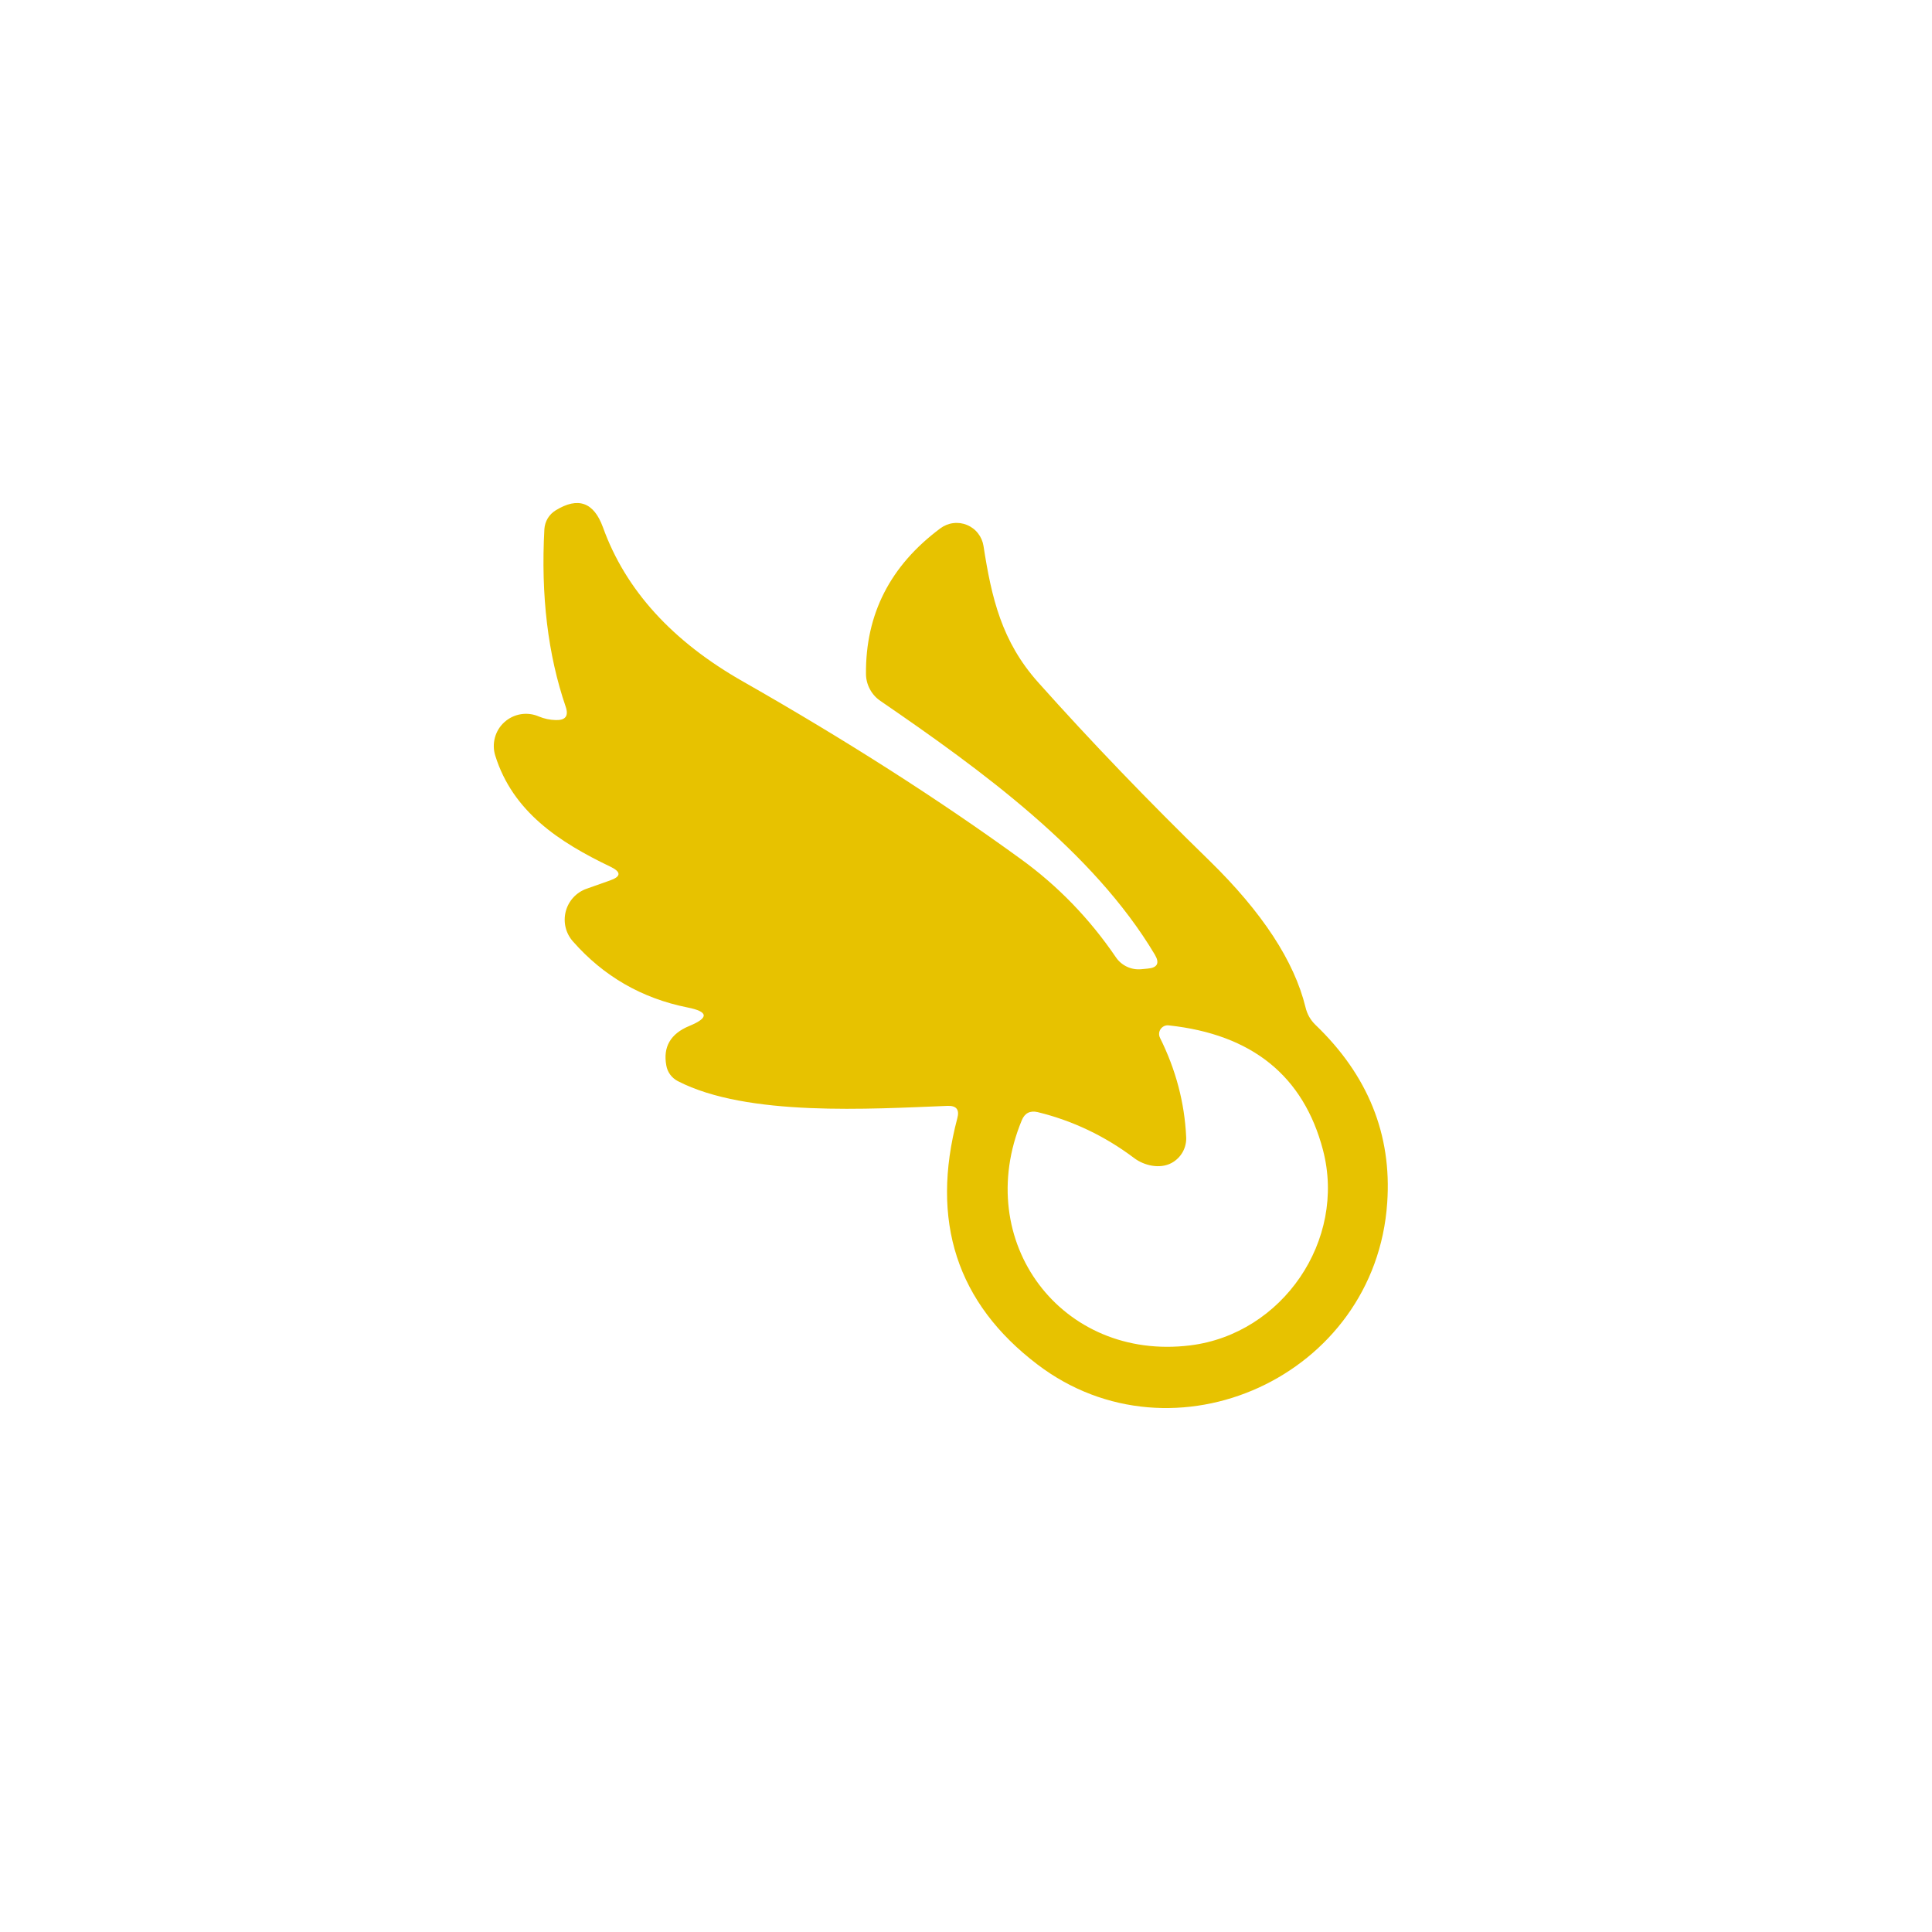<svg width="48" height="48" viewBox="0 0 48 48" fill="none" xmlns="http://www.w3.org/2000/svg">
<path d="M17.08 25.03C15.947 24.803 14.998 24.257 14.235 23.39C14.146 23.29 14.083 23.17 14.052 23.04C14.021 22.91 14.022 22.774 14.056 22.644C14.089 22.515 14.154 22.396 14.245 22.297C14.335 22.199 14.449 22.124 14.575 22.08L15.155 21.875C15.432 21.778 15.437 21.665 15.17 21.535C13.885 20.92 12.74 20.165 12.305 18.775C12.259 18.629 12.256 18.473 12.296 18.325C12.336 18.177 12.418 18.043 12.532 17.941C12.646 17.838 12.787 17.77 12.938 17.745C13.089 17.72 13.244 17.739 13.385 17.8C13.522 17.857 13.663 17.887 13.81 17.89C14.05 17.897 14.132 17.787 14.055 17.56C13.612 16.267 13.435 14.795 13.525 13.145C13.531 13.051 13.56 12.959 13.608 12.878C13.657 12.797 13.725 12.729 13.805 12.68C14.362 12.337 14.753 12.477 14.98 13.1C15.54 14.657 16.702 15.935 18.465 16.935C21.028 18.395 23.328 19.865 25.365 21.345C26.285 22.012 27.072 22.825 27.725 23.785C27.793 23.885 27.887 23.965 27.997 24.017C28.107 24.069 28.229 24.091 28.35 24.08L28.51 24.065C28.757 24.045 28.817 23.928 28.69 23.715C27.16 21.15 24.37 19.125 21.875 17.415C21.765 17.341 21.675 17.241 21.613 17.124C21.55 17.008 21.516 16.878 21.515 16.745C21.502 15.258 22.118 14.052 23.365 13.125C23.458 13.056 23.568 13.011 23.684 12.997C23.799 12.982 23.917 12.998 24.024 13.042C24.132 13.087 24.227 13.158 24.298 13.25C24.37 13.341 24.417 13.45 24.435 13.565C24.635 14.855 24.885 15.935 25.79 16.95C27.1 18.417 28.52 19.895 30.05 21.385C31.36 22.665 32.155 23.878 32.435 25.025C32.475 25.195 32.557 25.34 32.68 25.46C33.987 26.713 34.582 28.187 34.465 29.88C34.175 34.2 29.15 36.47 25.775 33.9C23.772 32.377 23.108 30.337 23.785 27.78C23.842 27.57 23.762 27.468 23.545 27.475C21.62 27.55 18.565 27.75 16.84 26.86C16.765 26.821 16.701 26.766 16.651 26.699C16.602 26.632 16.569 26.556 16.555 26.475C16.468 26.012 16.658 25.683 17.125 25.49C17.618 25.287 17.603 25.133 17.08 25.03ZM29.105 28.895C28.815 29.05 28.425 28.96 28.175 28.77C27.448 28.223 26.65 27.843 25.78 27.63C25.59 27.587 25.458 27.655 25.385 27.835C24.14 30.845 26.37 33.825 29.575 33.425C31.86 33.14 33.455 30.82 32.87 28.575C32.387 26.732 31.108 25.698 29.035 25.475C28.997 25.471 28.958 25.477 28.923 25.493C28.888 25.509 28.858 25.535 28.836 25.566C28.814 25.598 28.8 25.635 28.798 25.674C28.795 25.712 28.803 25.75 28.82 25.785C29.213 26.575 29.43 27.395 29.47 28.245C29.478 28.376 29.447 28.508 29.383 28.623C29.318 28.738 29.222 28.832 29.105 28.895Z" fill="#E7C200"/>
</svg>
